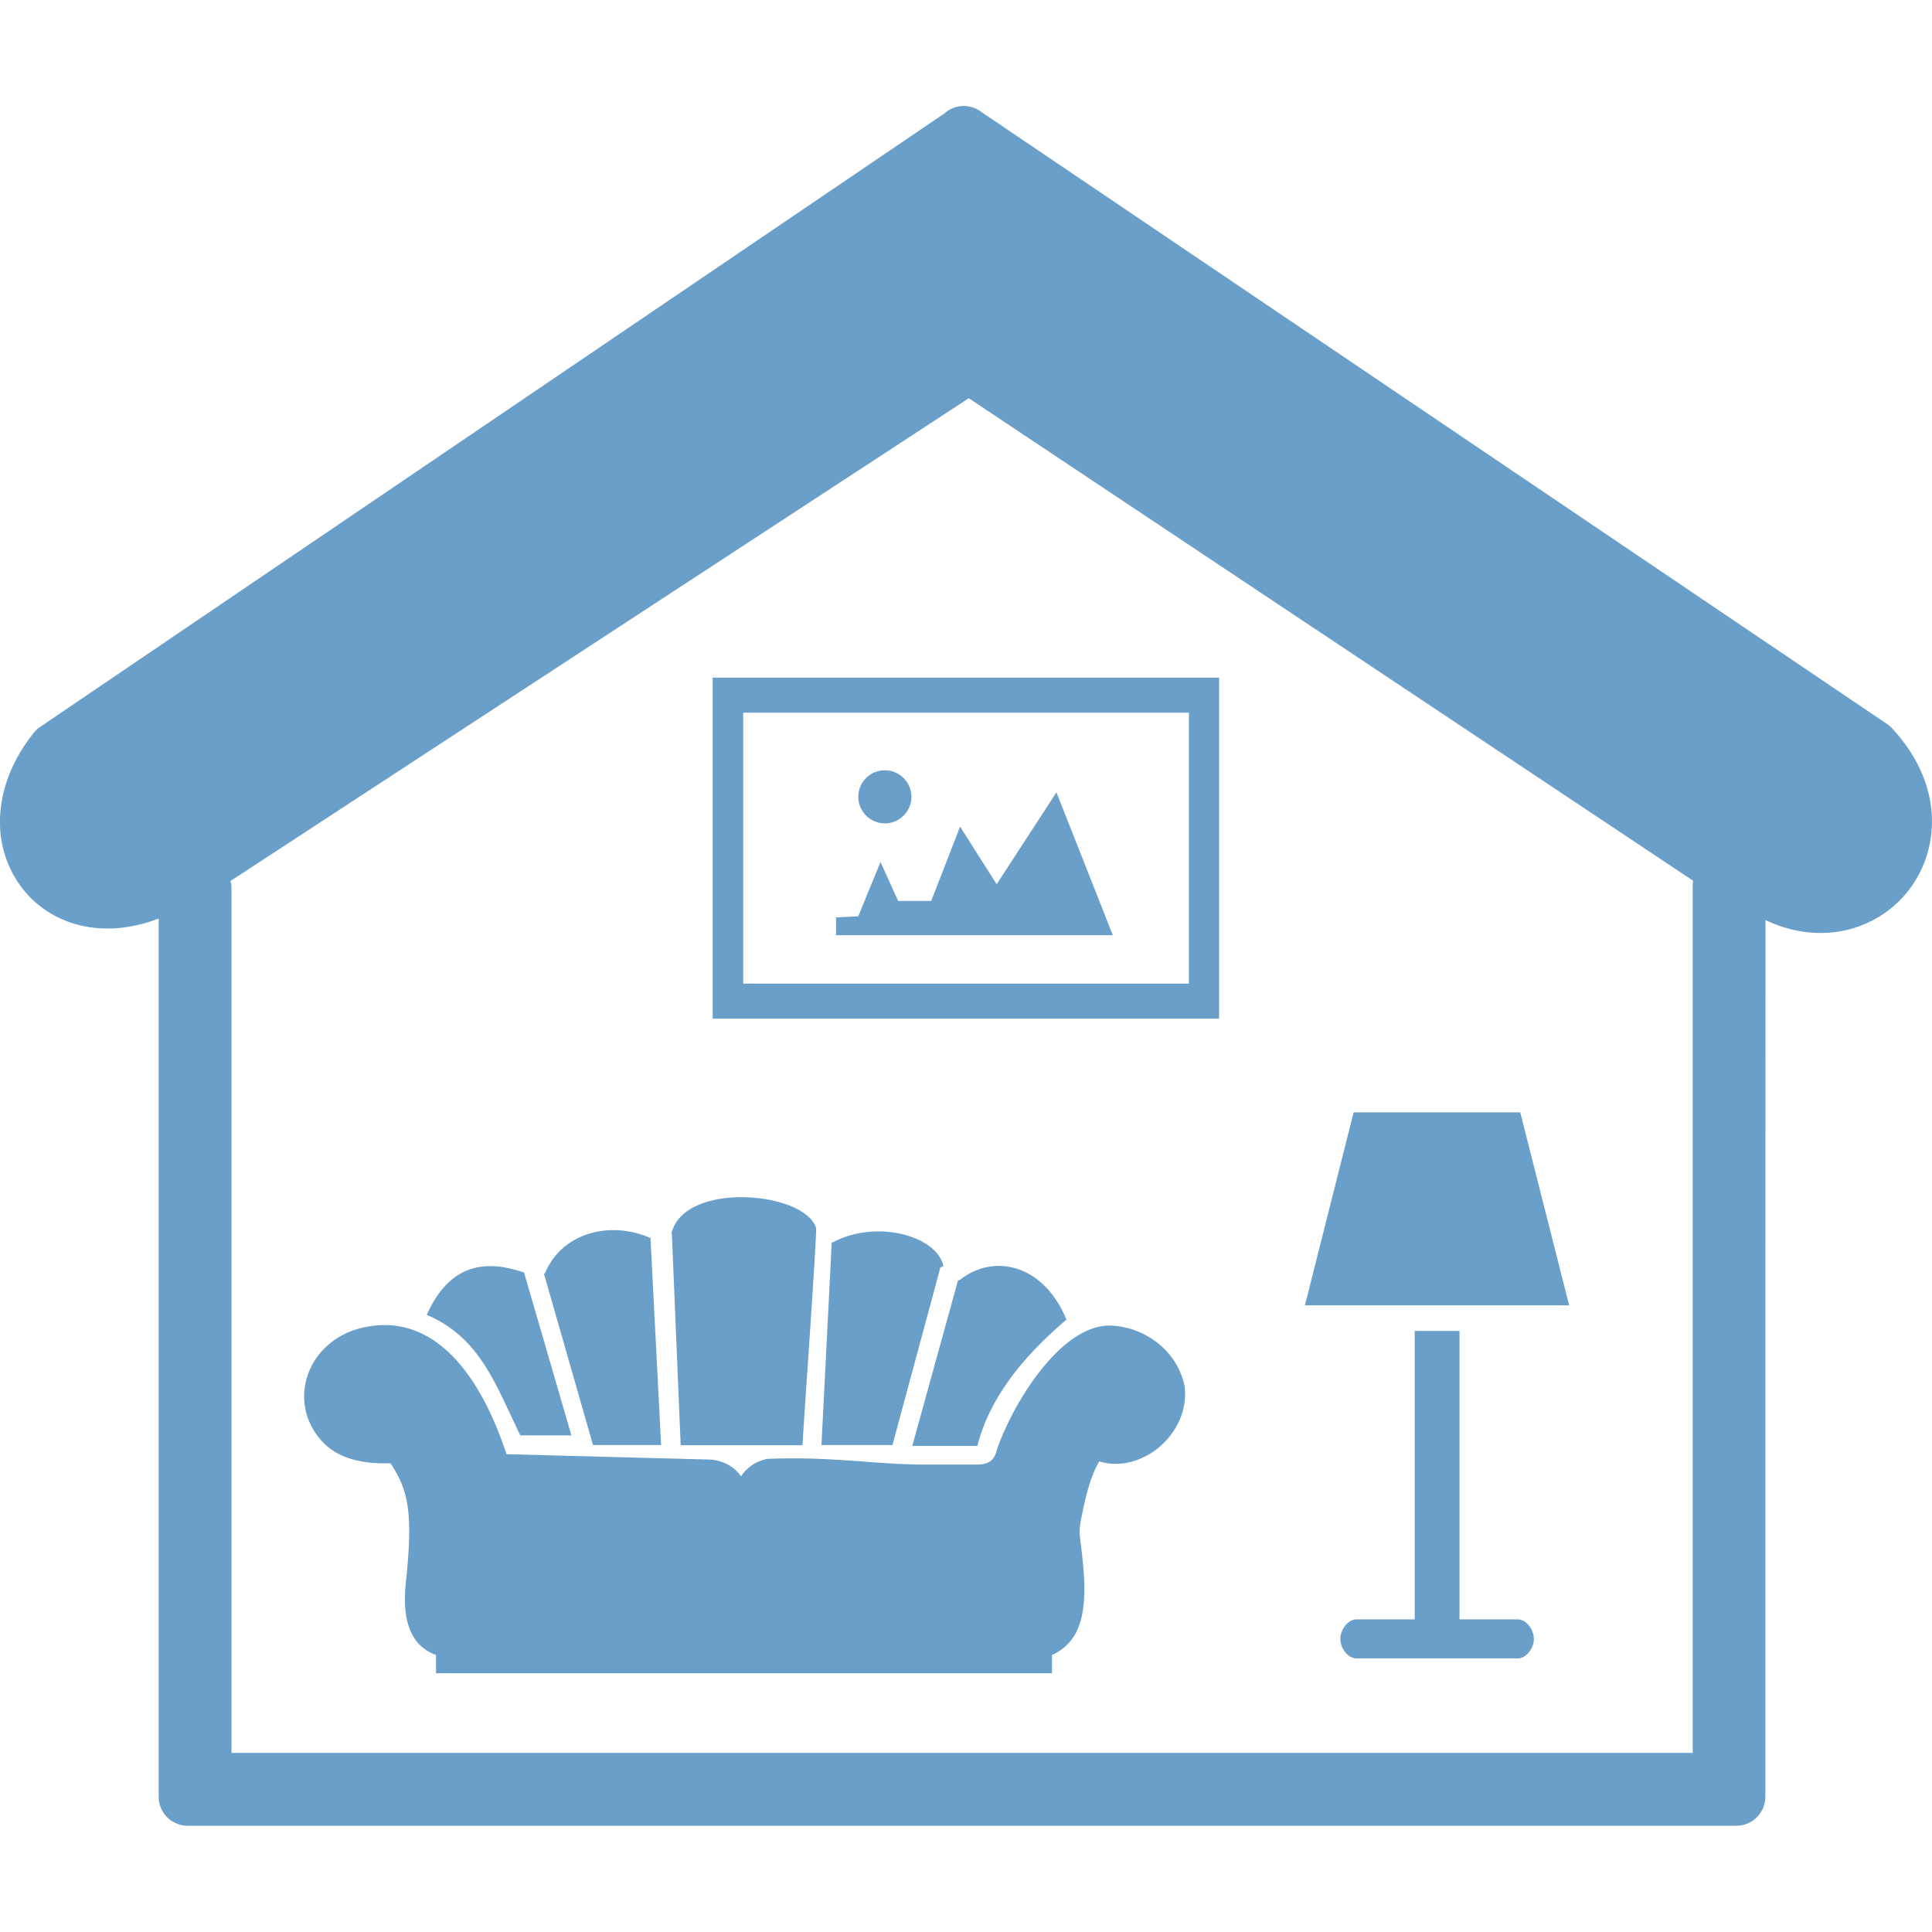 <svg width="16" height="16" viewBox="0 0 16 16" fill="none" xmlns="http://www.w3.org/2000/svg">
<g clip-path="url(#clip0_1483_4283)">
<path fill-rule="evenodd" clip-rule="evenodd" d="M14.62 14.88C14.62 15.012 14.513 15.12 14.38 15.12H1.553C1.422 15.12 1.314 15.013 1.314 14.88V7.607C1.046 7.71 0.797 7.711 0.589 7.642C0.426 7.587 0.289 7.49 0.189 7.362C0.089 7.236 0.025 7.081 0.005 6.911C-0.023 6.647 0.056 6.348 0.28 6.068C0.292 6.053 0.305 6.04 0.319 6.029L7.819 0.941C7.904 0.863 8.034 0.855 8.128 0.928L15.641 6.005C15.651 6.013 15.66 6.022 15.669 6.031C15.971 6.357 16.047 6.717 15.974 7.023C15.938 7.173 15.866 7.31 15.767 7.421C15.668 7.532 15.542 7.618 15.397 7.671C15.168 7.754 14.897 7.75 14.621 7.62C14.62 9.651 14.62 12.85 14.62 14.88ZM5.902 5.612H10.096V8.436H5.902V5.612ZM7.328 6.379C7.449 6.379 7.548 6.478 7.548 6.599C7.548 6.72 7.449 6.819 7.328 6.819C7.207 6.819 7.108 6.72 7.108 6.599C7.108 6.477 7.206 6.379 7.328 6.379ZM8.254 7.323L8.749 6.562L9.216 7.745H6.924V7.598L7.108 7.588L7.292 7.139L7.438 7.461H7.712L7.951 6.846L8.254 7.323ZM6.155 5.902H9.846V8.146H6.155V5.902ZM7.934 10.603C7.939 10.604 7.945 10.603 7.951 10.598C8.232 10.377 8.645 10.47 8.833 10.931H8.829C8.457 11.247 8.19 11.591 8.094 11.975H7.555L7.934 10.603ZM9.811 11.482C9.857 11.872 9.456 12.21 9.103 12.103C9.053 12.189 9.016 12.297 8.986 12.427C8.919 12.73 8.939 12.638 8.967 12.932C9.007 13.324 8.965 13.591 8.712 13.706V13.857H3.611V13.706C3.414 13.635 3.329 13.443 3.359 13.126C3.424 12.53 3.384 12.344 3.234 12.118C2.971 12.127 2.781 12.065 2.663 11.932C2.421 11.663 2.495 11.268 2.797 11.079C2.859 11.04 2.932 11.01 3.017 10.992C3.665 10.855 4.023 11.52 4.195 12.043L5.897 12.088C6.013 12.104 6.087 12.156 6.137 12.226C6.182 12.158 6.249 12.105 6.35 12.082C6.88 12.059 7.259 12.129 7.646 12.129H8.096C8.189 12.129 8.237 12.088 8.253 12.014C8.367 11.665 8.773 10.965 9.199 10.978C9.461 10.987 9.746 11.167 9.811 11.482ZM3.534 10.889C3.706 10.507 3.974 10.411 4.34 10.539L4.732 11.887H4.309C4.112 11.486 3.982 11.078 3.534 10.889ZM4.505 10.549C4.51 10.547 4.514 10.543 4.517 10.536C4.661 10.203 5.06 10.109 5.385 10.252C5.385 10.251 5.387 10.251 5.387 10.251L5.475 11.967H4.911L4.505 10.549ZM5.56 10.216C5.665 9.777 6.665 9.867 6.758 10.169C6.771 10.168 6.654 11.789 6.646 11.969H6.497C6.263 11.969 6.056 11.969 5.824 11.969H5.637L5.564 10.216H5.56ZM6.888 10.29C6.891 10.29 6.895 10.289 6.898 10.288C7.26 10.095 7.764 10.236 7.813 10.487L7.788 10.496L7.391 11.967H6.803L6.888 10.29ZM12.087 11.022V13.411H12.569C12.643 13.411 12.703 13.499 12.703 13.573C12.703 13.647 12.643 13.734 12.569 13.734H11.234C11.16 13.734 11.1 13.647 11.1 13.573C11.1 13.499 11.16 13.411 11.234 13.411H11.716V11.022H12.087ZM11.21 9.212H12.59L12.995 10.81H10.807L11.21 9.212ZM14.018 14.517V7.34C14.018 7.324 14.02 7.309 14.022 7.294L8.023 3.298L1.909 7.296C1.914 7.315 1.917 7.336 1.917 7.357V14.517C5.951 14.517 9.984 14.517 14.018 14.517Z" fill="#699FC9"/>
</g>
<defs>
<clipPath id="clip0_1483_4283">
<rect width="16" height="16" fill="white"/>
</clipPath>
</defs>
</svg>
